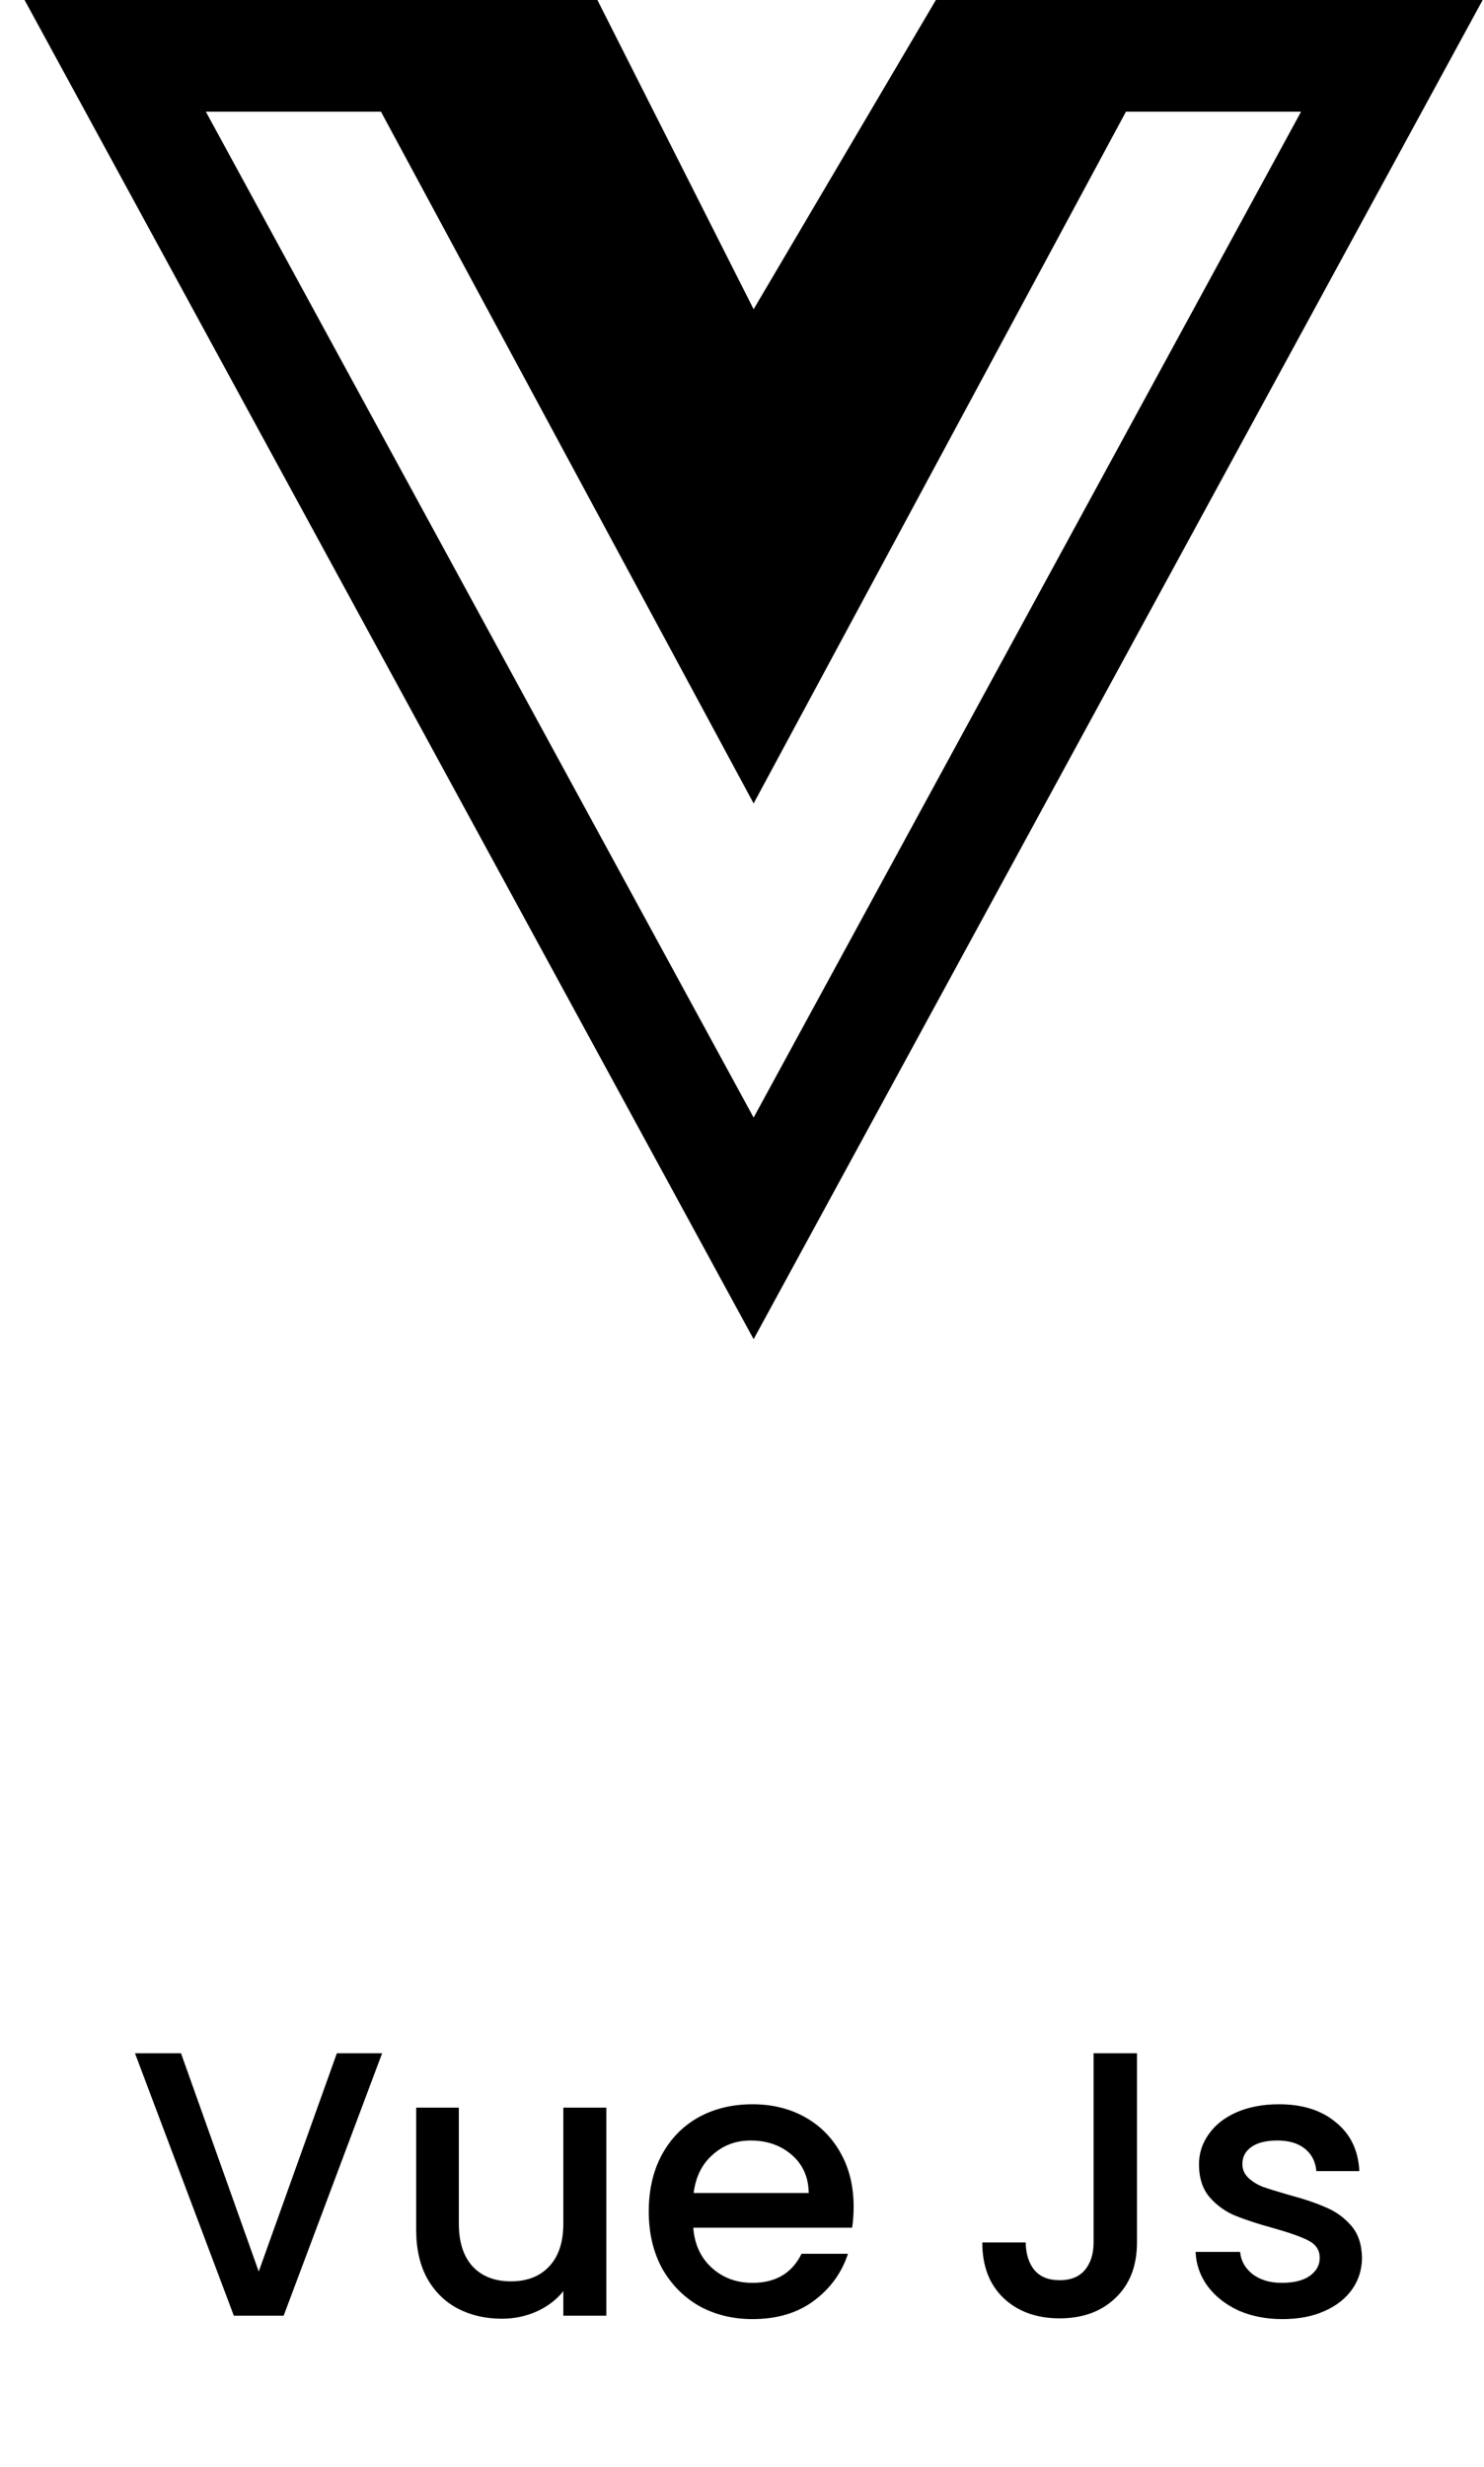 <svg width="59" height="98" viewBox="0 0 59 98" fill="none" xmlns="http://www.w3.org/2000/svg">
  <path
    d="M15.192 81.575L11.277 92H9.297L5.367 81.575H7.197L10.287 90.245L13.392 81.575H15.192ZM24.107 83.735V92H22.397V91.025C22.127 91.365 21.772 91.635 21.332 91.835C20.902 92.025 20.442 92.12 19.952 92.12C19.302 92.12 18.717 91.985 18.197 91.715C17.687 91.445 17.282 91.045 16.982 90.515C16.692 89.985 16.547 89.345 16.547 88.595V83.735H18.242V88.34C18.242 89.08 18.427 89.65 18.797 90.05C19.167 90.44 19.672 90.635 20.312 90.635C20.952 90.635 21.457 90.44 21.827 90.05C22.207 89.65 22.397 89.08 22.397 88.34V83.735H24.107ZM33.938 87.665C33.938 87.975 33.918 88.255 33.878 88.505H27.563C27.613 89.165 27.858 89.695 28.298 90.095C28.738 90.495 29.278 90.695 29.918 90.695C30.838 90.695 31.488 90.31 31.868 89.54H33.713C33.463 90.3 33.008 90.925 32.348 91.415C31.698 91.895 30.888 92.135 29.918 92.135C29.128 92.135 28.418 91.96 27.788 91.61C27.168 91.25 26.678 90.75 26.318 90.11C25.968 89.46 25.793 88.71 25.793 87.86C25.793 87.01 25.963 86.265 26.303 85.625C26.653 84.975 27.138 84.475 27.758 84.125C28.388 83.775 29.108 83.6 29.918 83.6C30.698 83.6 31.393 83.77 32.003 84.11C32.613 84.45 33.088 84.93 33.428 85.55C33.768 86.16 33.938 86.865 33.938 87.665ZM32.153 87.125C32.143 86.495 31.918 85.99 31.478 85.61C31.038 85.23 30.493 85.04 29.843 85.04C29.253 85.04 28.748 85.23 28.328 85.61C27.908 85.98 27.658 86.485 27.578 87.125H32.153ZM45.203 81.575V89.09C45.203 90.02 44.918 90.755 44.348 91.295C43.788 91.835 43.048 92.105 42.128 92.105C41.208 92.105 40.463 91.835 39.893 91.295C39.333 90.755 39.053 90.02 39.053 89.09H40.778C40.788 89.55 40.903 89.915 41.123 90.185C41.353 90.455 41.688 90.59 42.128 90.59C42.568 90.59 42.903 90.455 43.133 90.185C43.363 89.905 43.478 89.54 43.478 89.09V81.575H45.203ZM50.984 92.135C50.334 92.135 49.749 92.02 49.229 91.79C48.719 91.55 48.314 91.23 48.014 90.83C47.714 90.42 47.554 89.965 47.534 89.465H49.304C49.334 89.815 49.499 90.11 49.799 90.35C50.109 90.58 50.494 90.695 50.954 90.695C51.434 90.695 51.804 90.605 52.064 90.425C52.334 90.235 52.469 89.995 52.469 89.705C52.469 89.395 52.319 89.165 52.019 89.015C51.729 88.865 51.264 88.7 50.624 88.52C50.004 88.35 49.499 88.185 49.109 88.025C48.719 87.865 48.379 87.62 48.089 87.29C47.809 86.96 47.669 86.525 47.669 85.985C47.669 85.545 47.799 85.145 48.059 84.785C48.319 84.415 48.689 84.125 49.169 83.915C49.659 83.705 50.219 83.6 50.849 83.6C51.789 83.6 52.544 83.84 53.114 84.32C53.694 84.79 54.004 85.435 54.044 86.255H52.334C52.304 85.885 52.154 85.59 51.884 85.37C51.614 85.15 51.249 85.04 50.789 85.04C50.339 85.04 49.994 85.125 49.754 85.295C49.514 85.465 49.394 85.69 49.394 85.97C49.394 86.19 49.474 86.375 49.634 86.525C49.794 86.675 49.989 86.795 50.219 86.885C50.449 86.965 50.789 87.07 51.239 87.2C51.839 87.36 52.329 87.525 52.709 87.695C53.099 87.855 53.434 88.095 53.714 88.415C53.994 88.735 54.139 89.16 54.149 89.69C54.149 90.16 54.019 90.58 53.759 90.95C53.499 91.32 53.129 91.61 52.649 91.82C52.179 92.03 51.624 92.135 50.984 92.135Z"
    fill="black"/>
  <path fill-rule="evenodd" clip-rule="evenodd"
        d="M37.208 0H47.159H58.947L29.962 53.205L0.977 0H23.751L29.962 12.286L37.208 0ZM15.146 4.437H8.184L29.962 44.4L51.727 4.437H44.765L29.962 31.92L15.146 4.437Z"
        fill="black"/>
</svg>
